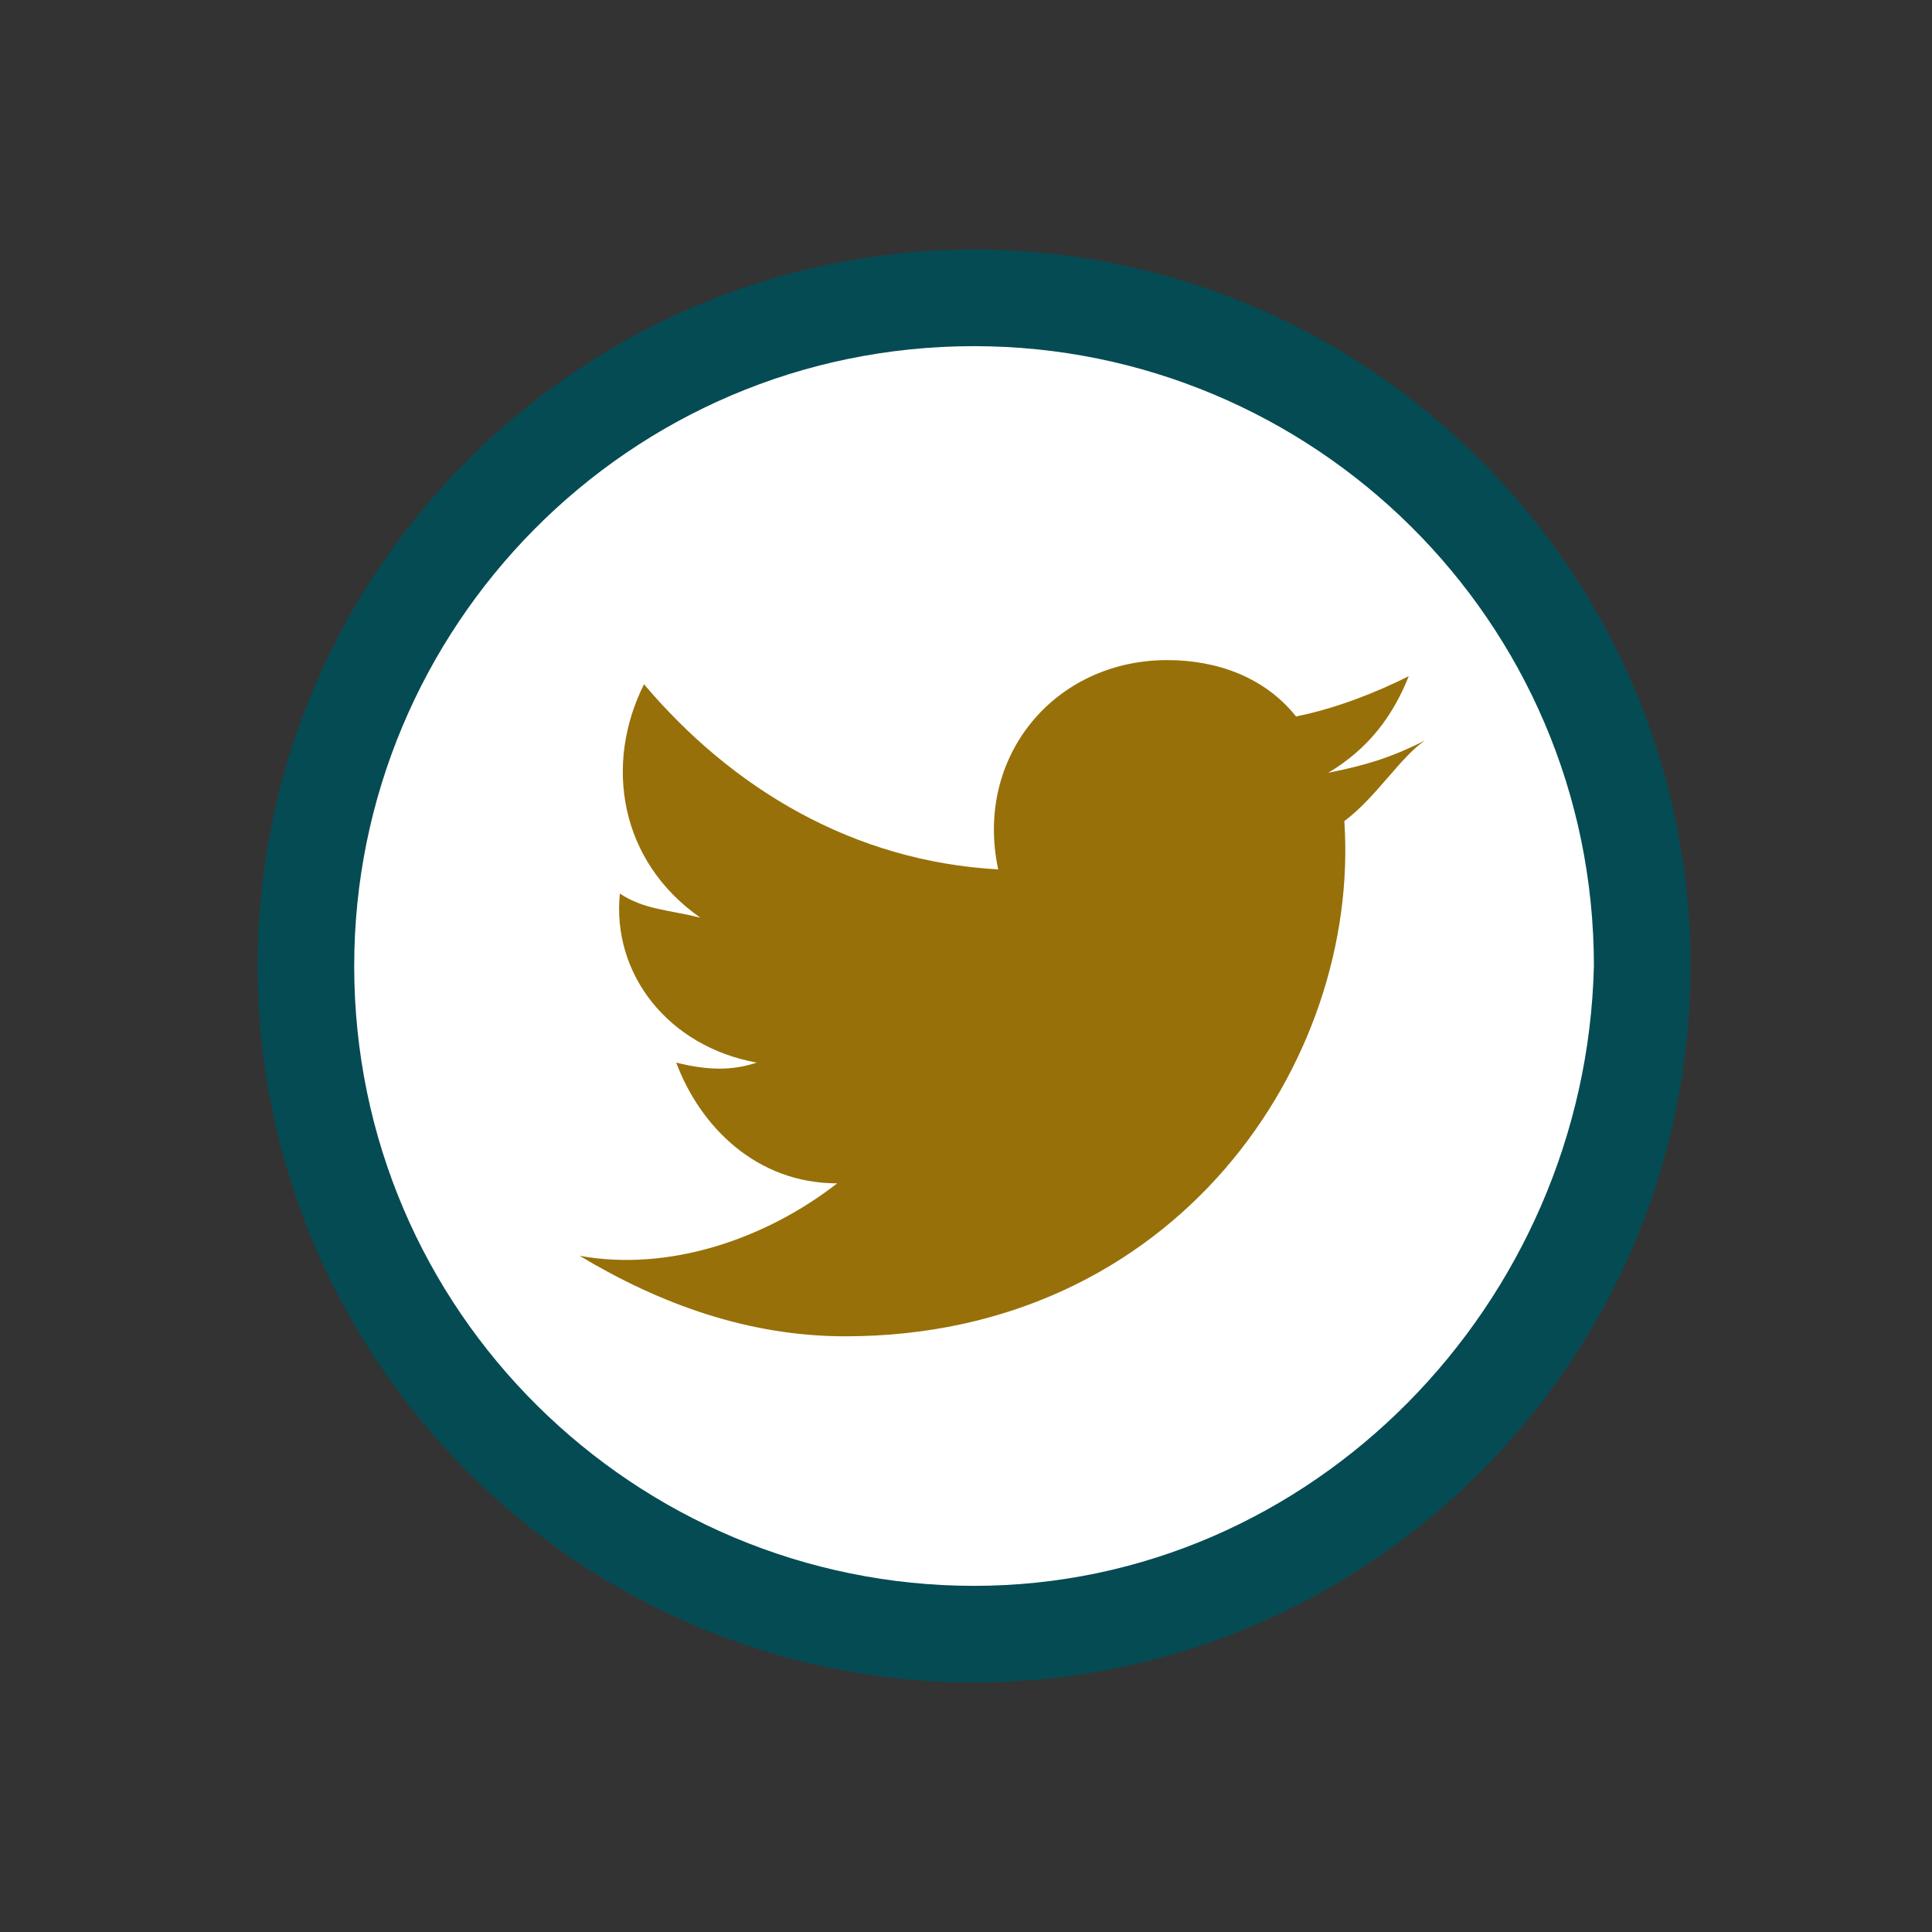 <?xml version="1.0" encoding="utf-8"?>
<!-- Generator: Adobe Illustrator 24.2.3, SVG Export Plug-In . SVG Version: 6.00 Build 0)  -->
<svg version="1.1" id="Capa_1" xmlns="http://www.w3.org/2000/svg" xmlns:xlink="http://www.w3.org/1999/xlink" x="0px" y="0px"
	 viewBox="0 0 24 24" style="enable-background:new 0 0 24 24;" xml:space="preserve">
<rect x="0" y="0" width="24" height="24" fill="#333333" stroke="none"/>
<style type="text/css">
	.st0{fill:#FFFFFF;}
	.st1{fill:#035C67;}
	.st2{fill:#987009;}
	.st3{fill:#054B54;}
</style>
<circle class="st0" cx="-17.3" cy="12" r="8.2"/>
<circle class="st0" cx="12" cy="12" r="8.2"/>
<path class="st0" d="M-23.3,6.8v10.4h11.9V6.8H-23.3z M-13,10.2c0.2,3-2.1,6.4-6.2,6.4c-1.2,0-2.3-0.4-3.3-1
	c1.1,0.2,2.3-0.2,3.2-0.9c-1,0-1.7-0.7-2-1.5c0.4,0.1,0.7,0.1,1,0c-1.1-0.2-1.8-1.1-1.7-2.1c0.3,0.2,0.6,0.2,1,0.3
	c-1-0.7-1.2-1.9-0.7-2.9c1.1,1.3,2.6,2.2,4.4,2.3c-0.3-1.4,0.7-2.6,2.1-2.6c0.6,0,1.2,0.2,1.6,0.7c0.5-0.1,1-0.3,1.4-0.5
	c-0.2,0.5-0.5,0.9-1,1.2c0.5-0.1,0.8-0.2,1.2-0.4C-12.3,9.5-12.6,9.9-13,10.2z"/>
<path class="st1" d="M-17.6,3c-5,0-9,4-9,9s4.1,9,9,9s9-4.1,9-9S-12.6,3-17.6,3z M-13,10.2c0.2,3-2.1,6.4-6.2,6.4
	c-1.2,0-2.3-0.4-3.3-1c1.1,0.2,2.3-0.2,3.2-0.9c-1,0-1.7-0.7-2-1.5c0.4,0.1,0.7,0.1,1,0c-1.1-0.2-1.8-1.1-1.7-2.1
	c0.3,0.2,0.6,0.2,1,0.3c-1-0.7-1.2-1.9-0.7-2.9c1.1,1.3,2.6,2.2,4.4,2.3c-0.3-1.4,0.7-2.6,2.1-2.6c0.6,0,1.2,0.2,1.6,0.7
	c0.5-0.1,1-0.3,1.4-0.5c-0.2,0.5-0.5,0.9-1,1.2c0.5-0.1,0.8-0.2,1.2-0.4C-12.3,9.5-12.6,9.9-13,10.2z"/>
<path class="st2" d="M16.7,10.2c0.2,3-2.1,6.4-6.2,6.4c-1.2,0-2.3-0.4-3.3-1c1.1,0.2,2.3-0.2,3.2-0.9c-1,0-1.7-0.7-2-1.5
	c0.4,0.1,0.7,0.1,1,0c-1.1-0.2-1.8-1.1-1.7-2.1c0.3,0.2,0.6,0.2,1,0.3c-1-0.7-1.2-1.9-0.7-2.9c1.1,1.3,2.6,2.2,4.4,2.3
	c-0.3-1.4,0.7-2.6,2.1-2.6c0.6,0,1.2,0.2,1.6,0.7c0.5-0.1,1-0.3,1.4-0.5c-0.2,0.5-0.5,0.9-1,1.2c0.5-0.1,0.8-0.2,1.2-0.4
	C17.4,9.4,17.1,9.9,16.7,10.2z"/>
<path class="st3" d="M12.1,3.1c-4.9,0-8.9,4-8.9,8.9c0,4.9,4,8.9,8.9,8.9s8.9-4,8.9-8.9C21,7.1,17,3.1,12.1,3.1z M12.1,19.7
	c-4.2,0-7.7-3.4-7.7-7.7c0-4.2,3.4-7.7,7.7-7.7c4.2,0,7.7,3.4,7.7,7.7C19.7,16.2,16.3,19.7,12.1,19.7z"/>
</svg>
